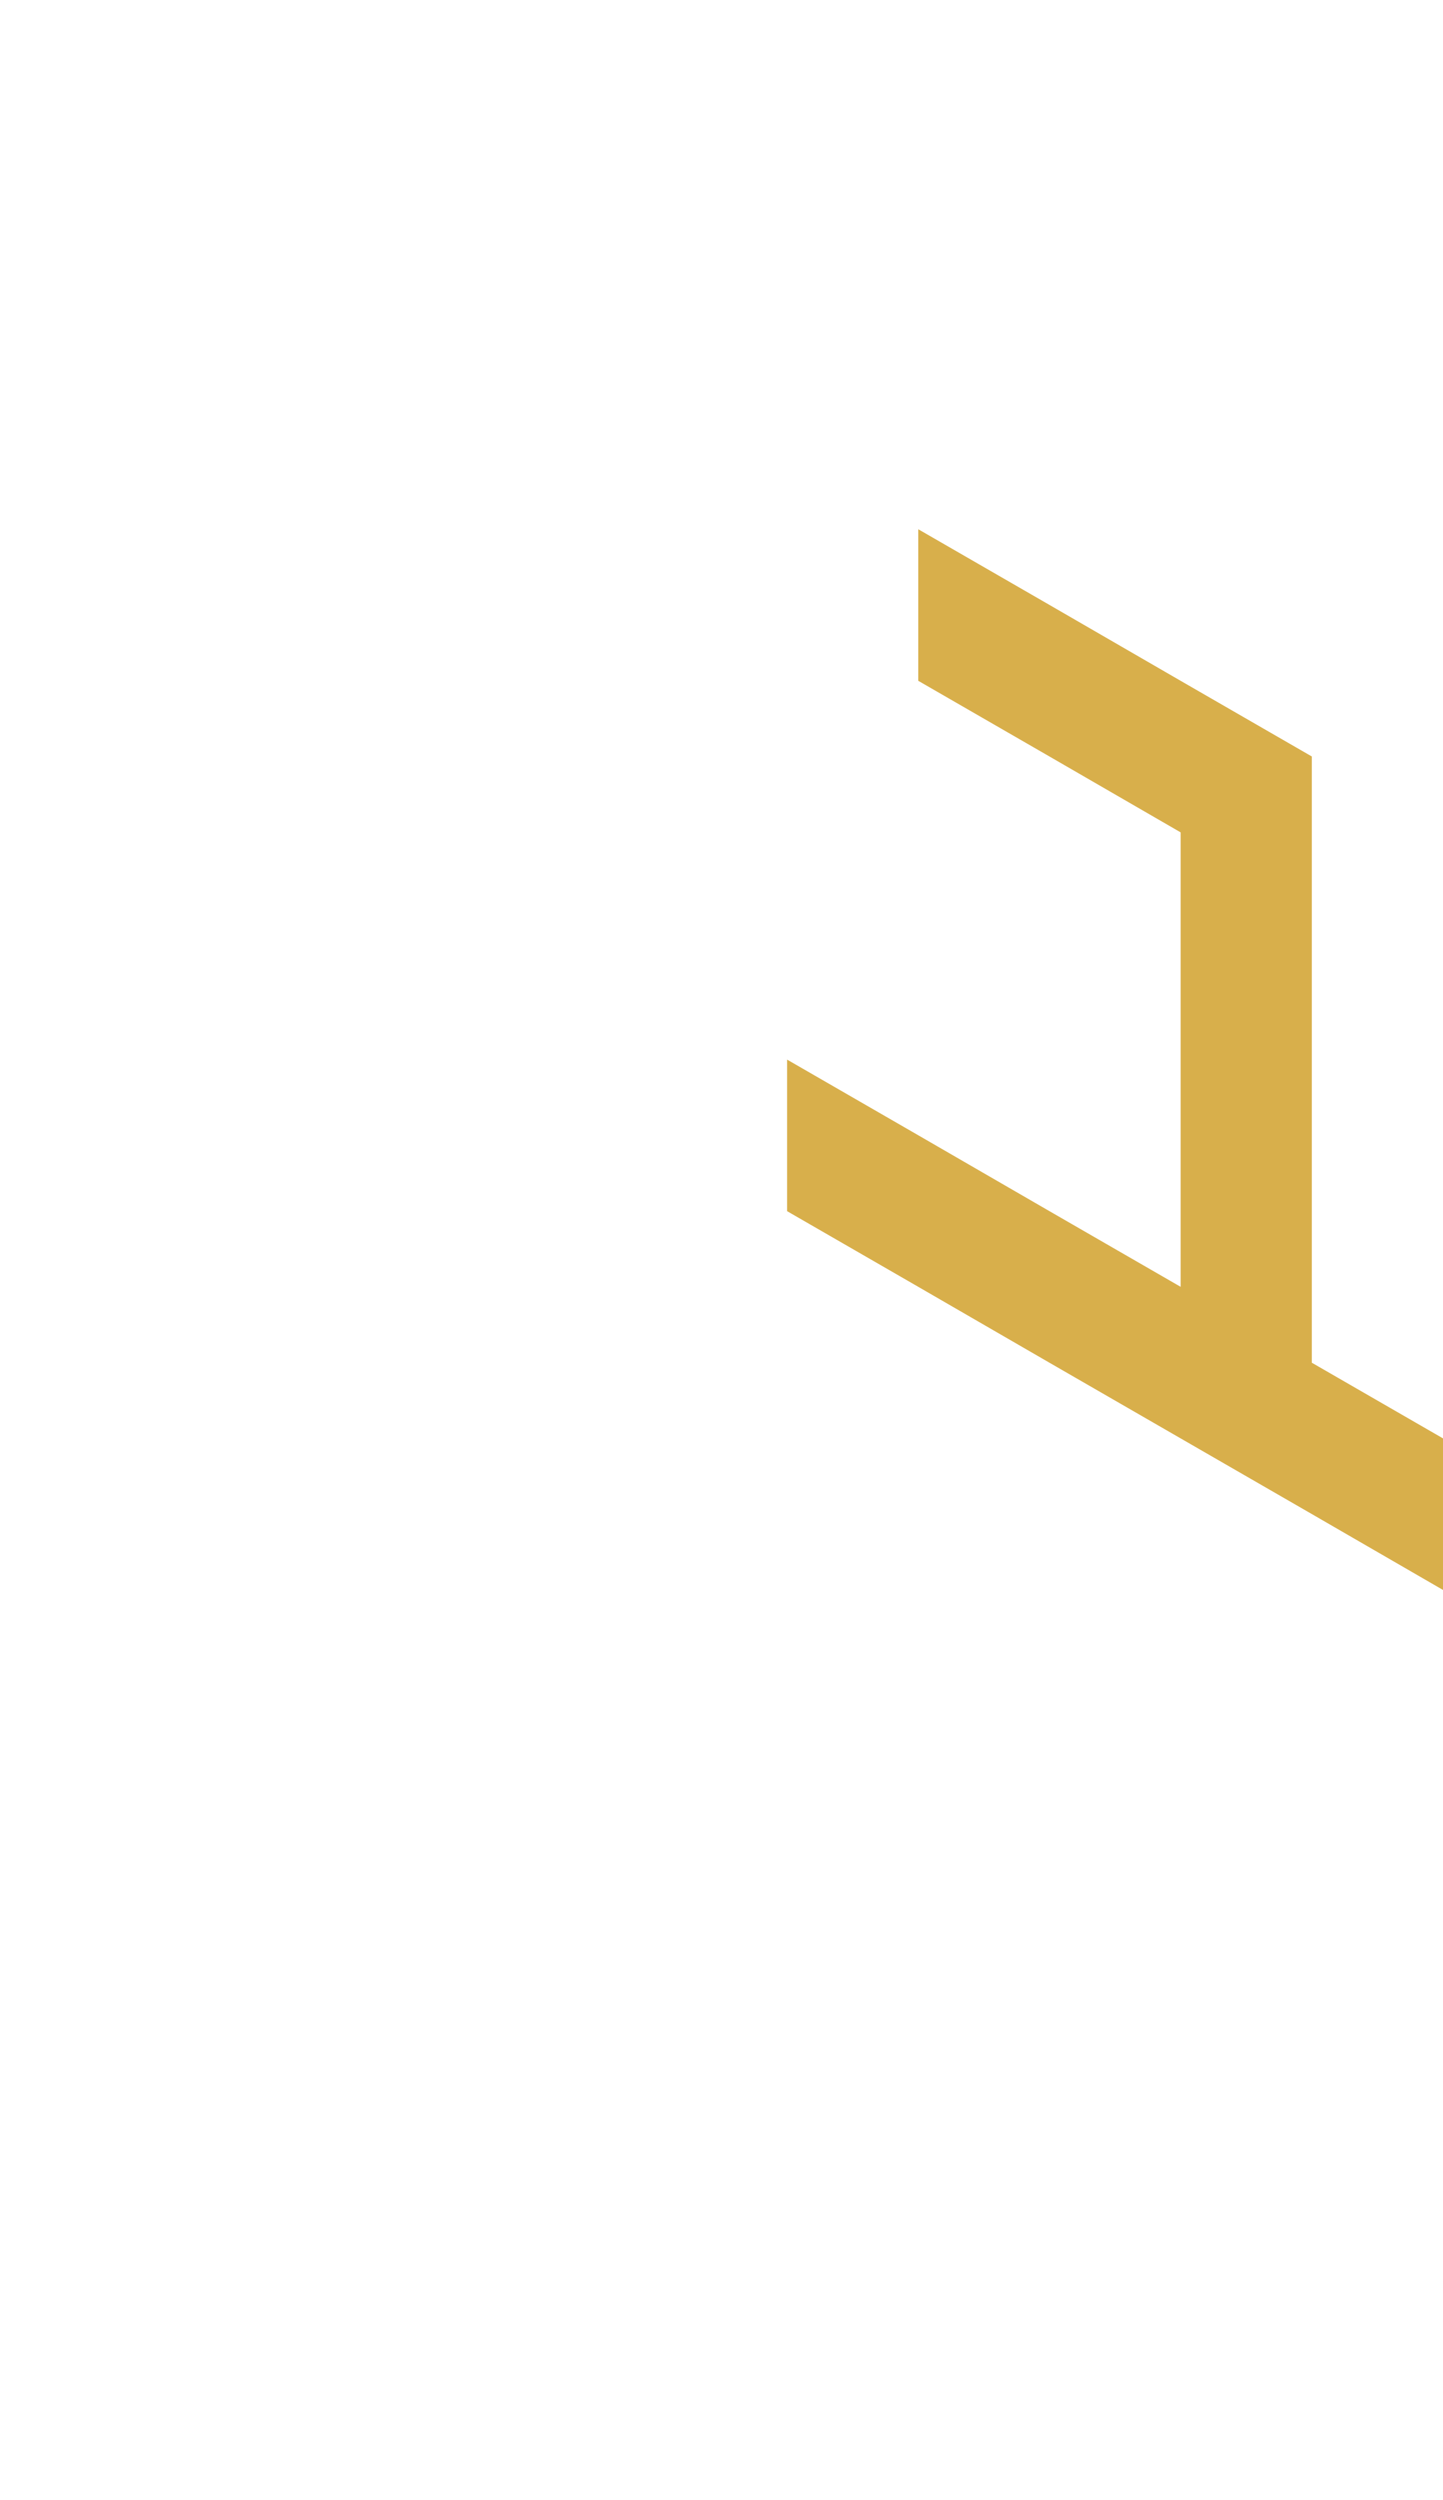 <?xml version="1.0" encoding="utf-8"?>
<!-- Generator: Adobe Illustrator 25.2.0, SVG Export Plug-In . SVG Version: 6.00 Build 0)  -->
<svg version="1.1" id="Layer_1" xmlns="http://www.w3.org/2000/svg" xmlns:xlink="http://www.w3.org/1999/xlink" x="0px" y="0px"
	 viewBox="0 0 660 1143.2" style="enable-background:new 0 0 660 1143.2;" xml:space="preserve">
<style type="text/css">
	.st0{fill:#d8af4b;}
</style>
<polygon class="st0" points="660,657.7 600,623.1 600,553.8 600,484.5 600,415.2 600,345.9 540,311.3 480,276.6 420,242 420,311.3 
	480,345.9 540,380.6 540,449.8 540,519.1 540,519.1 540,588.4 540,588.4 480,553.8 480,553.8 420,519.1 420,519.1 360,484.5 
	360,553.8 360,553.8 420,588.4 420,588.4 480,623.1 540,657.7 540,657.7 600,692.3 600,692.3 660,727 660,727 "/>
</svg>

